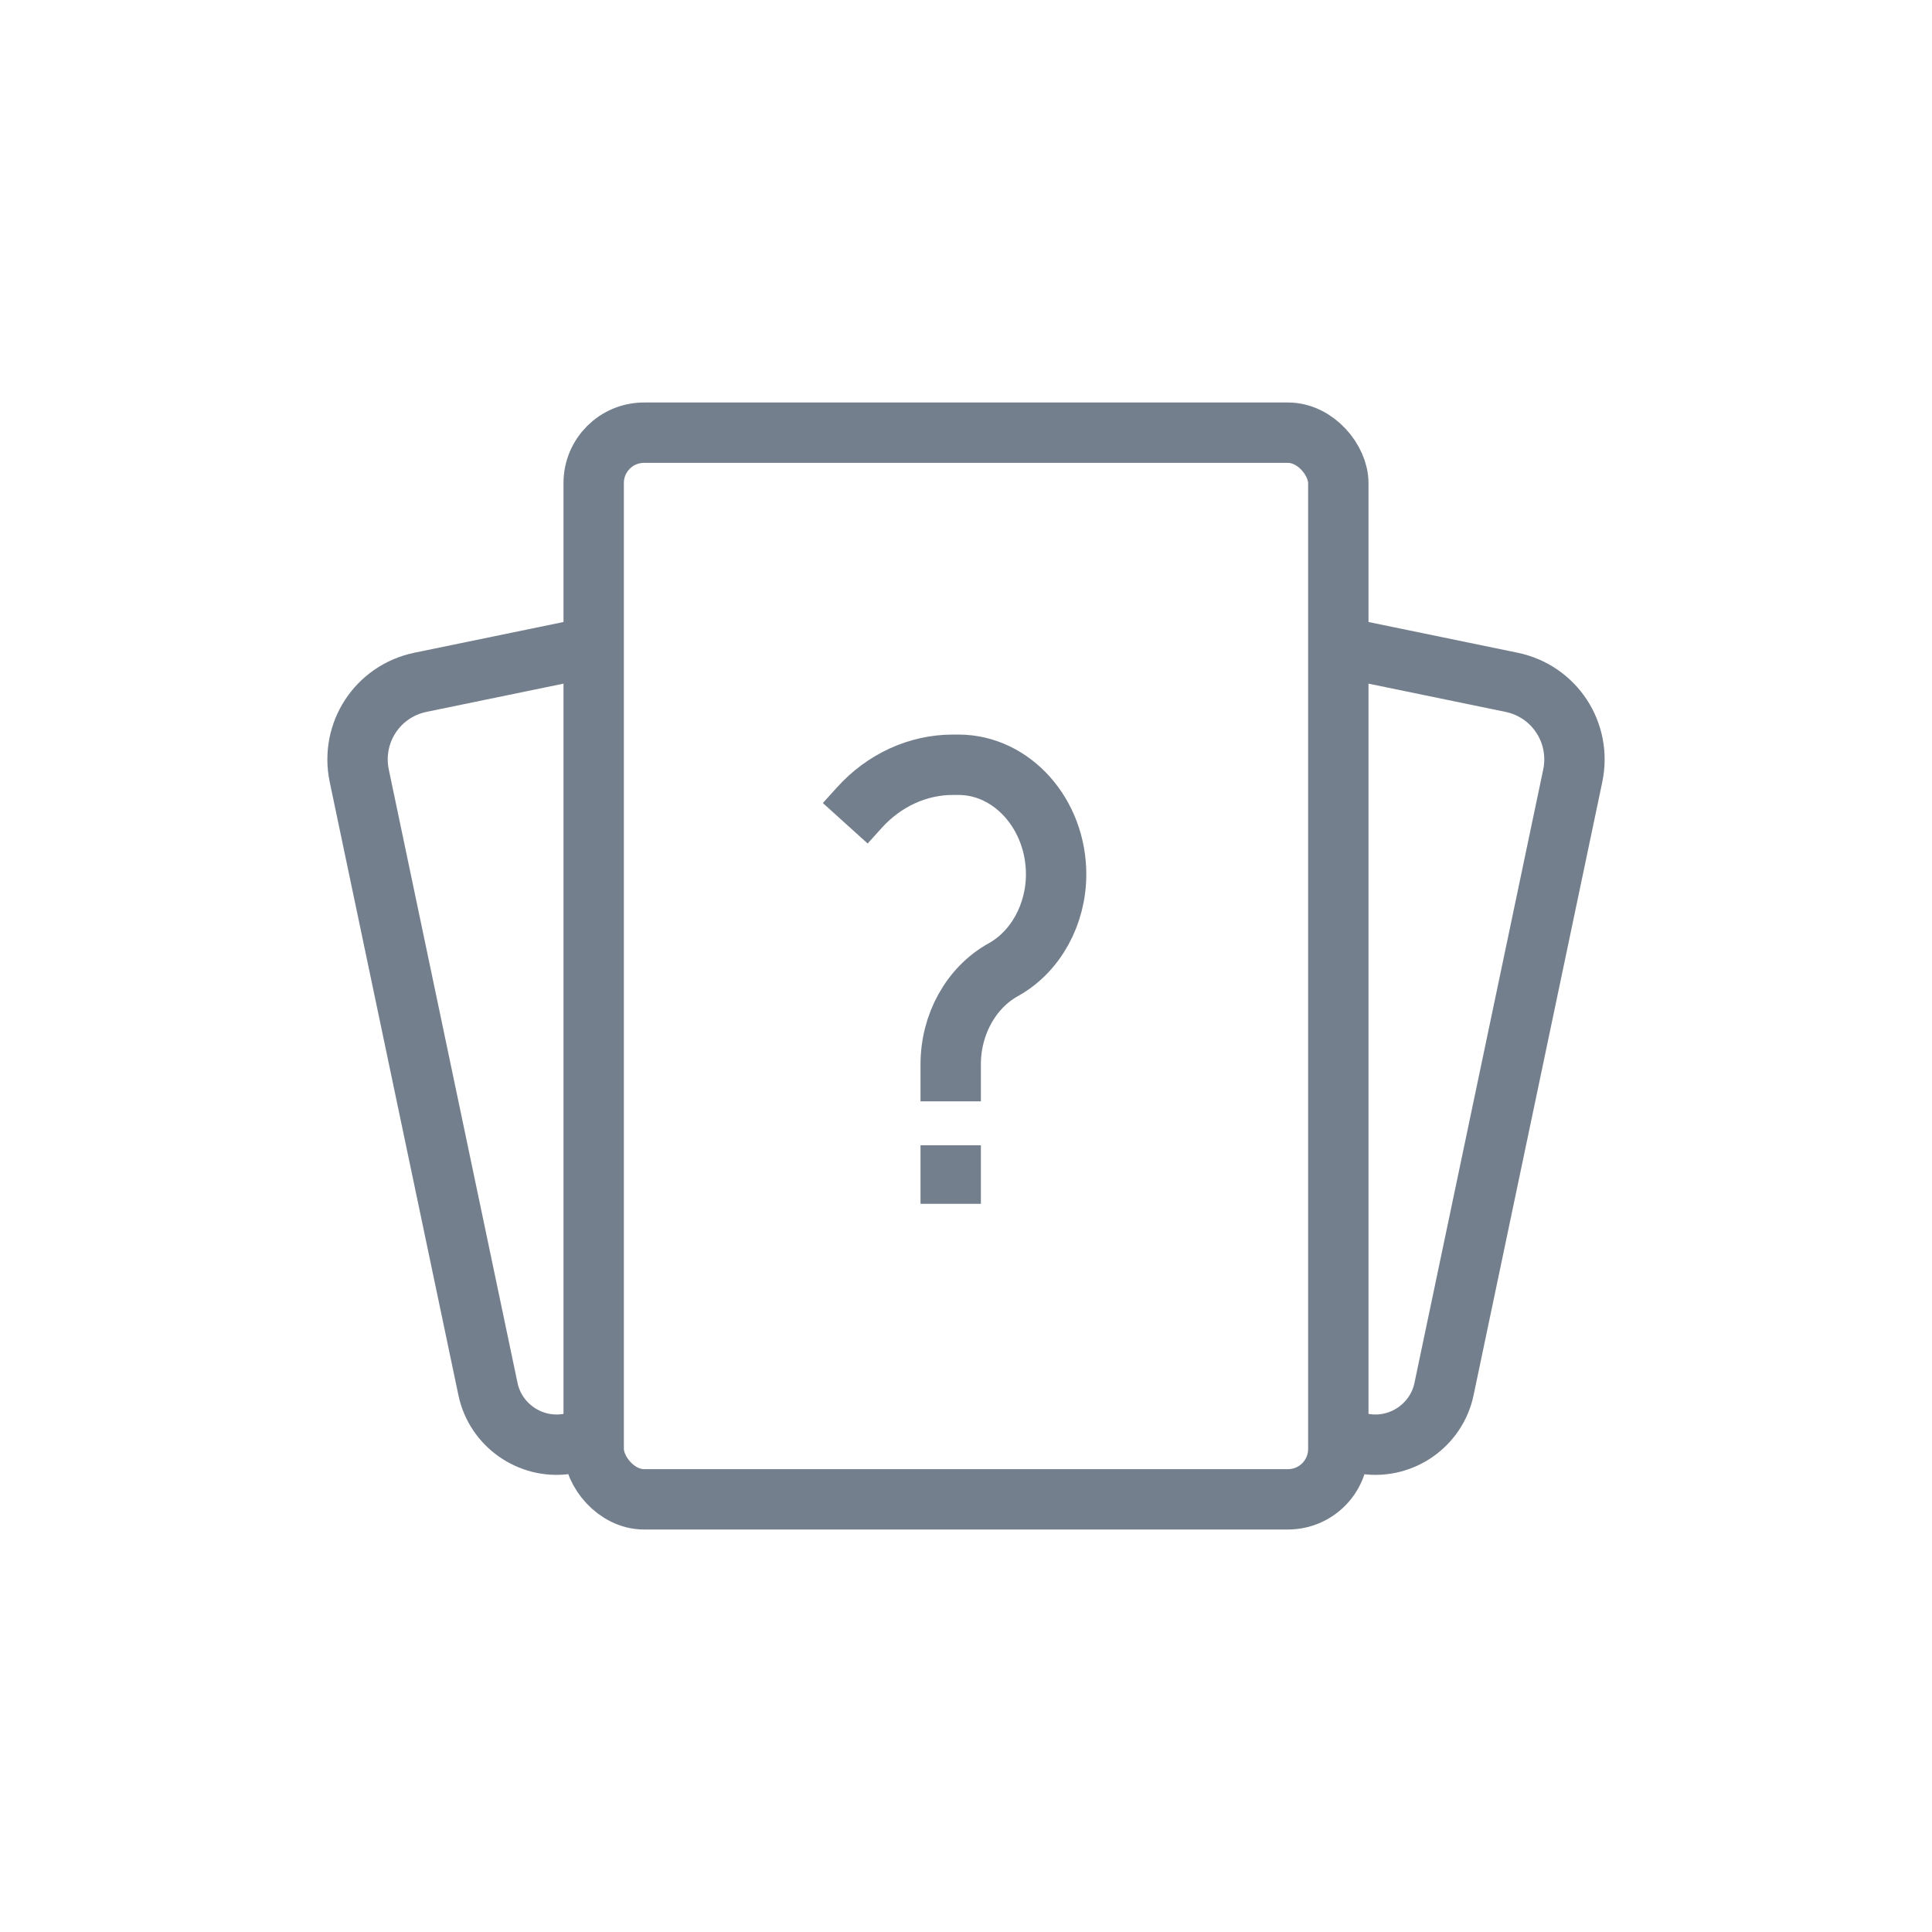 <svg xmlns="http://www.w3.org/2000/svg" width="48" height="48" fill="none" viewBox="0 0 48 48">
    <path stroke="#747F8D" stroke-width="1.5" d="M23.62 27.363v-.92c0-.996.506-1.907 1.31-2.353.802-.445 1.309-1.372 1.309-2.368 0-1.49-1.087-2.722-2.428-2.722h-.136c-.874 0-1.713.386-2.33 1.072l-.345.382m2.62 8v1.454"/>
    <rect width="18.5" height="26.5" x="14.75" y="10.75" stroke="#747F8D" stroke-width="1.5" rx="1.25"/>
    <path stroke="#747F8D" stroke-width="1.5" d="M15.064 16l-4.615.951c-1.07.22-1.747 1.256-1.523 2.325l3.198 15.237c.186.887 1.037 1.486 1.936 1.364v0l.802-.108M32.936 16l4.615.951c1.07.22 1.747 1.256 1.523 2.325l-3.198 15.237c-.186.887-1.037 1.486-1.936 1.364v0l-.802-.108"/>
</svg>
